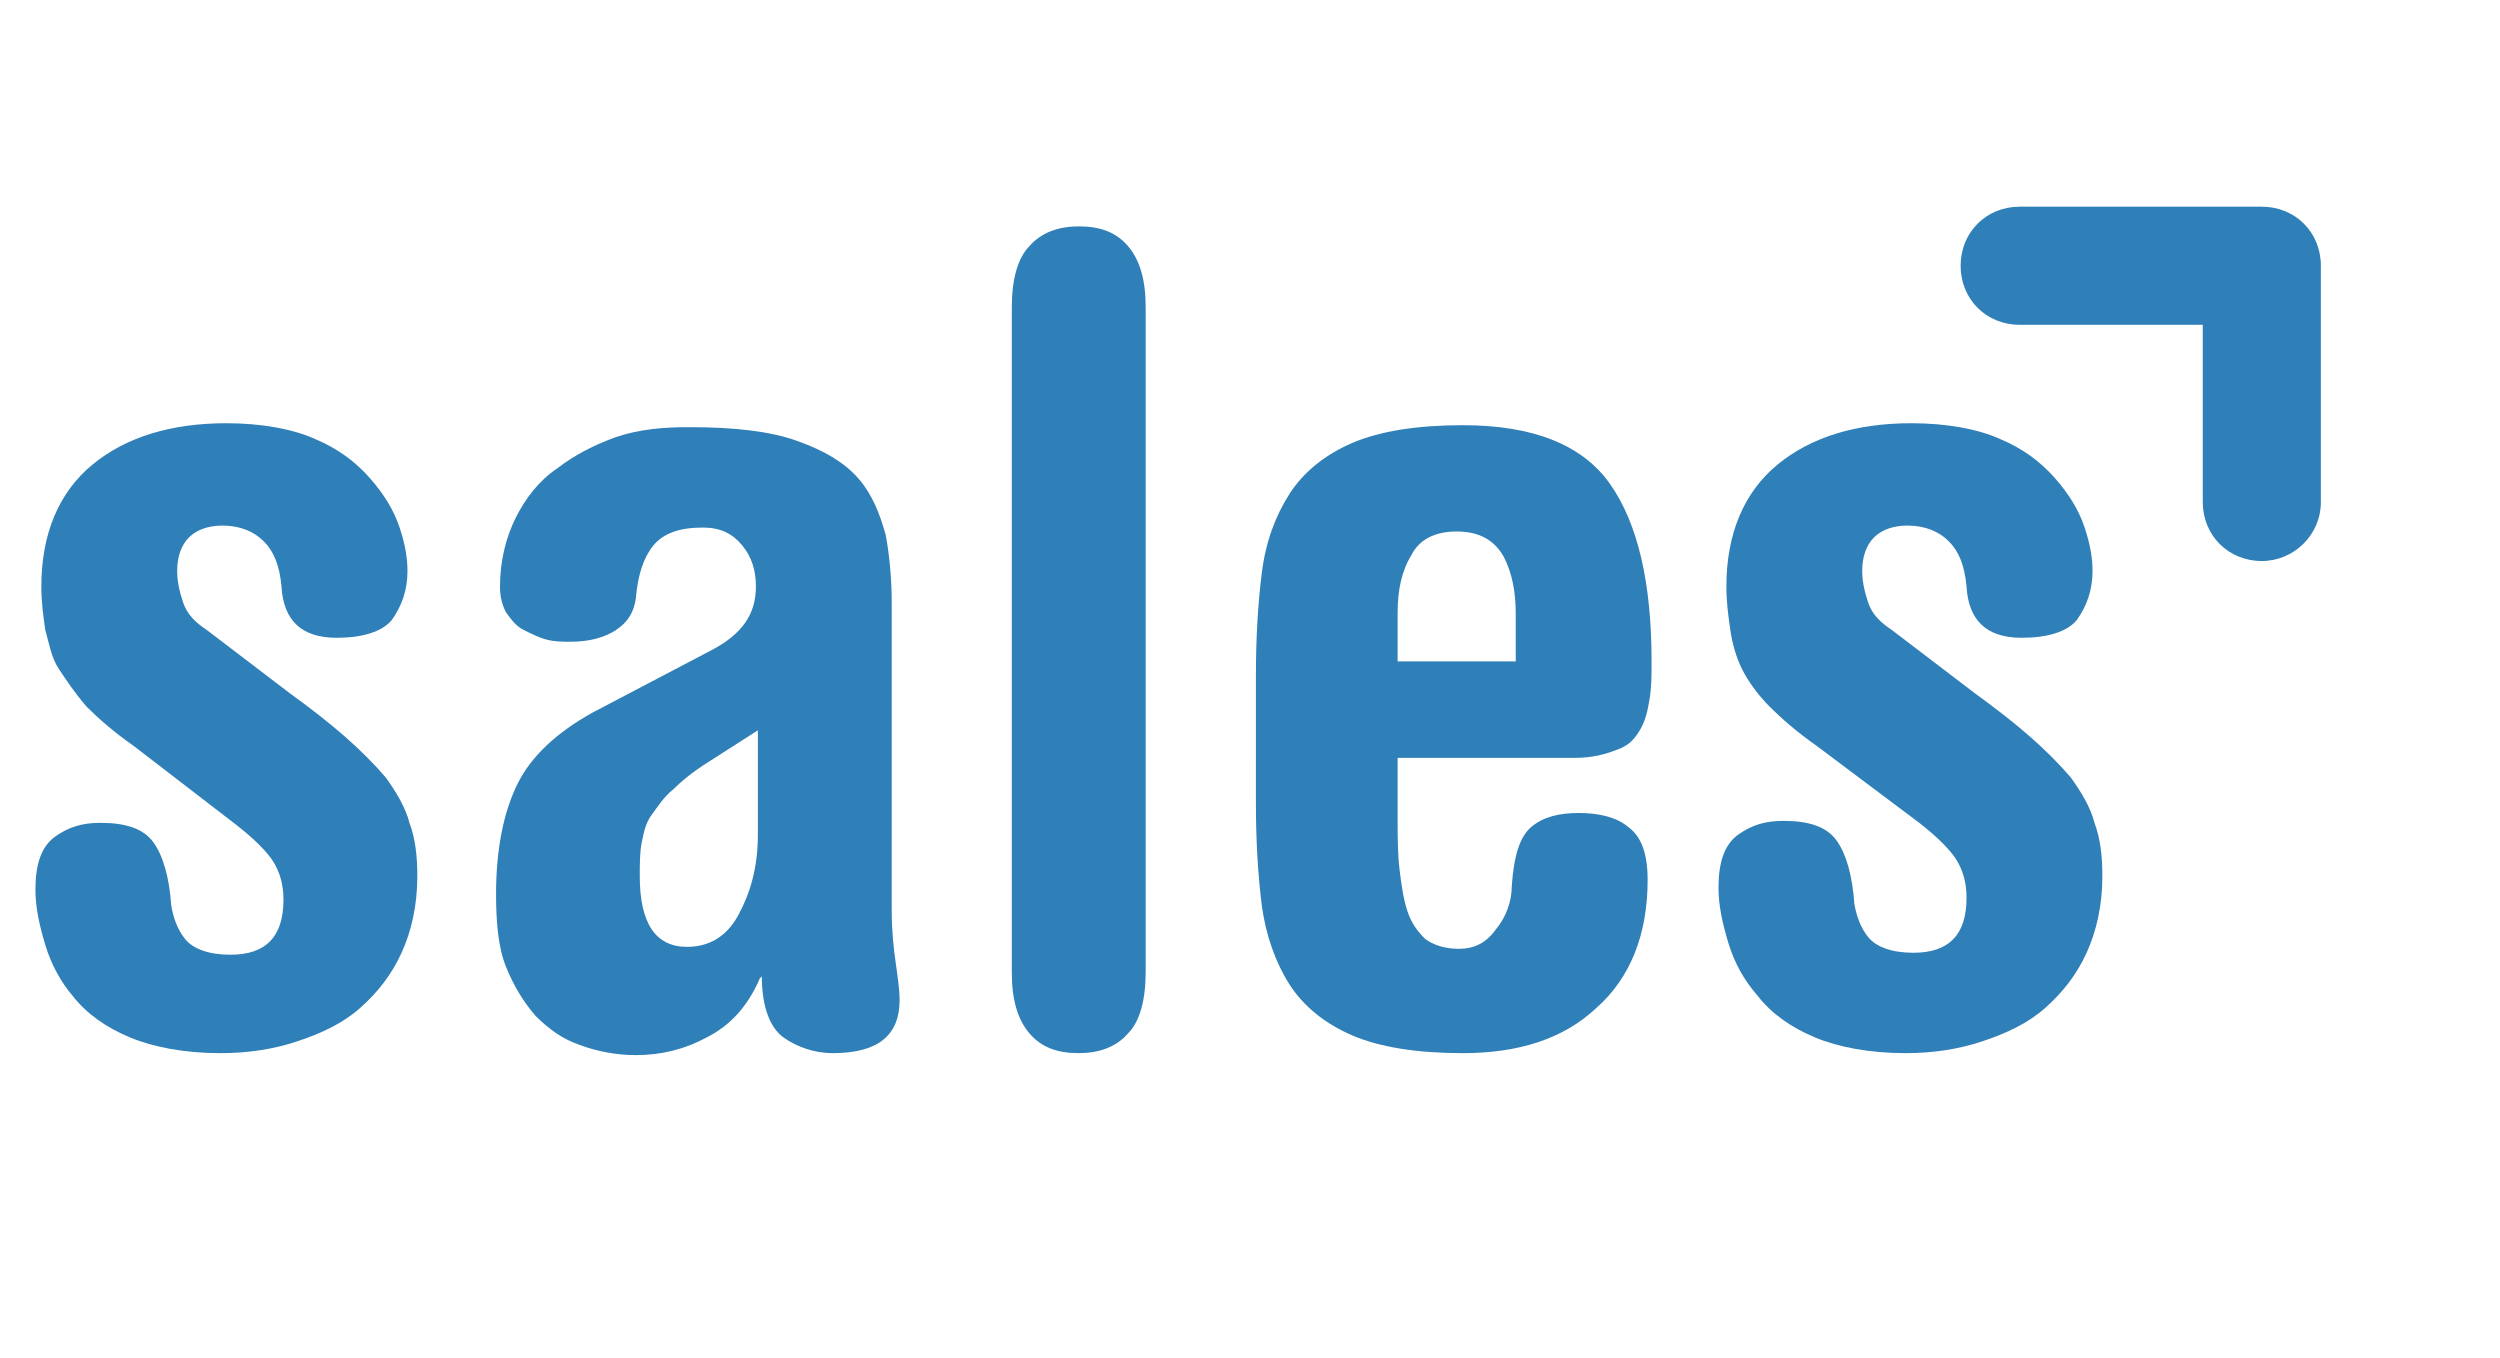 <?xml version="1.0" encoding="utf-8"?>
<!-- Generator: Adobe Illustrator 17.1.0, SVG Export Plug-In . SVG Version: 6.00 Build 0)  -->
<!DOCTYPE svg PUBLIC "-//W3C//DTD SVG 1.1//EN" "http://www.w3.org/Graphics/SVG/1.1/DTD/svg11.dtd">
<svg version="1.1" id="Layer_1" xmlns="http://www.w3.org/2000/svg" xmlns:xlink="http://www.w3.org/1999/xlink" x="0px" y="0px"
	 viewBox="0 0 127 69" enable-background="new 0 0 127 69" xml:space="preserve">
<g>
	<g>
		<path fill="#2F7FB8" d="M6.8,37.9c-1-0.7-1.8-1.4-2.4-2C3.8,35.2,3.4,34.6,3,34S2.5,32.7,2.3,32c-0.1-0.7-0.2-1.4-0.2-2.2
			c0-2.7,0.9-4.8,2.6-6.2c1.7-1.4,4-2.1,6.8-2.1c1.8,0,3.4,0.3,4.5,0.8c1.2,0.5,2.1,1.2,2.8,2c0.7,0.8,1.2,1.6,1.5,2.5
			c0.3,0.9,0.4,1.6,0.4,2.2c0,1-0.3,1.8-0.8,2.5c-0.5,0.6-1.5,0.9-2.8,0.9c-1.8,0-2.7-0.9-2.8-2.6c-0.1-1.1-0.4-1.8-0.9-2.3
			c-0.5-0.5-1.2-0.8-2.1-0.8c-0.7,0-1.3,0.2-1.7,0.6c-0.4,0.4-0.6,1-0.6,1.7c0,0.5,0.1,1,0.3,1.6s0.6,1,1.2,1.4l4.2,3.2
			c1.1,0.8,2,1.5,2.8,2.2c0.8,0.7,1.5,1.4,2.1,2.1c0.5,0.7,1,1.5,1.2,2.3c0.3,0.8,0.4,1.7,0.4,2.7c0,1.5-0.3,2.8-0.8,3.9
			c-0.5,1.1-1.2,2-2.1,2.8c-0.9,0.8-2,1.3-3.2,1.7c-1.2,0.4-2.5,0.6-3.9,0.6c-1.8,0-3.4-0.3-4.6-0.8c-1.2-0.5-2.2-1.2-2.9-2.1
			C3.1,49.9,2.6,49,2.3,48c-0.3-1-0.5-1.9-0.5-2.8c0-1.3,0.3-2.2,1-2.7c0.7-0.5,1.4-0.7,2.3-0.7c1.3,0,2.2,0.3,2.7,1
			c0.5,0.7,0.8,1.8,0.9,3.2c0.1,0.6,0.3,1.2,0.7,1.7c0.4,0.5,1.2,0.8,2.3,0.8c1.8,0,2.7-0.9,2.7-2.8c0-0.8-0.2-1.4-0.5-1.9
			c-0.3-0.5-1-1.2-1.9-1.9L6.8,37.9z"/>
		<path fill="#2F7FB8" d="M45.3,46.3c0,1,0.1,1.9,0.2,2.6s0.2,1.4,0.2,1.9c0,1.8-1.1,2.7-3.4,2.7c-0.9,0-1.8-0.3-2.5-0.8
			c-0.7-0.5-1.1-1.6-1.1-3.1l-0.1,0.1c-0.6,1.4-1.5,2.4-2.7,3c-1.1,0.6-2.3,0.9-3.6,0.9c-1,0-2-0.2-2.8-0.5
			c-0.9-0.3-1.6-0.8-2.3-1.5c-0.6-0.7-1.1-1.5-1.5-2.5c-0.4-1-0.5-2.3-0.5-3.7c0-2.3,0.4-4.2,1.1-5.6c0.7-1.4,2-2.6,3.8-3.6l6.1-3.2
			c1.5-0.8,2.2-1.8,2.2-3.2c0-0.8-0.2-1.5-0.7-2.1c-0.5-0.6-1.1-0.9-2-0.9c-1.2,0-2,0.3-2.5,0.9c-0.5,0.6-0.8,1.5-0.9,2.7
			c-0.1,0.7-0.4,1.2-1,1.6c-0.6,0.4-1.4,0.6-2.3,0.6c-0.4,0-0.8,0-1.2-0.1c-0.4-0.1-0.8-0.3-1.2-0.5c-0.4-0.2-0.6-0.5-0.9-0.9
			c-0.2-0.4-0.3-0.8-0.3-1.3c0-1.3,0.3-2.5,0.8-3.5c0.5-1,1.2-1.9,2.1-2.5c0.9-0.7,1.9-1.2,3-1.6c1.2-0.4,2.4-0.5,3.7-0.5
			c2.3,0,4.1,0.2,5.5,0.7c1.4,0.5,2.4,1.1,3.1,1.9c0.7,0.8,1.1,1.8,1.4,2.9c0.2,1.1,0.3,2.3,0.3,3.5V46.3z M38.5,37.1L36,38.7
			c-0.8,0.5-1.4,1-1.8,1.4c-0.5,0.4-0.8,0.9-1.1,1.3c-0.3,0.4-0.4,0.9-0.5,1.4c-0.1,0.5-0.1,1.1-0.1,1.7c0,1.2,0.2,2.1,0.6,2.7
			c0.4,0.6,1,0.9,1.8,0.9c1.1,0,2-0.5,2.6-1.6c0.6-1.1,1-2.4,1-4.1V37.1z"/>
		<path fill="#2F7FB8" d="M51.4,15.6c0-1.4,0.3-2.5,0.9-3.1c0.6-0.7,1.5-1,2.5-1c1.1,0,1.9,0.3,2.5,1c0.6,0.7,0.9,1.7,0.9,3.1v33.8
			c0,1.4-0.3,2.5-0.9,3.1c-0.6,0.7-1.5,1-2.5,1c-1.1,0-1.9-0.3-2.5-1c-0.6-0.7-0.9-1.7-0.9-3.1V15.6z"/>
		<path fill="#2F7FB8" d="M63.8,34.4c0-2,0.1-3.7,0.3-5.3c0.2-1.6,0.7-2.9,1.4-4c0.7-1.1,1.8-2,3.2-2.6c1.4-0.6,3.3-0.9,5.6-0.9
			c3.6,0,6.1,1,7.5,3c1.4,2,2.1,5,2.1,9c0,0.7,0,1.3-0.1,1.9c-0.1,0.6-0.2,1.1-0.5,1.6c-0.3,0.5-0.6,0.8-1.2,1
			c-0.5,0.2-1.2,0.4-2.1,0.4h-9v3.1c0,0.9,0,1.8,0.1,2.6c0.1,0.8,0.2,1.5,0.4,2.1c0.2,0.6,0.5,1,0.9,1.4c0.4,0.3,1,0.5,1.7,0.5
			c0.8,0,1.4-0.3,1.9-1c0.5-0.6,0.8-1.4,0.8-2.2c0.1-1.5,0.4-2.5,1-3c0.6-0.5,1.4-0.7,2.4-0.7c1,0,1.9,0.2,2.5,0.7
			c0.7,0.5,1,1.4,1,2.7c0,2.8-0.9,5-2.6,6.5c-1.7,1.6-4,2.3-6.8,2.3c-2.3,0-4.2-0.3-5.6-0.9c-1.4-0.6-2.5-1.5-3.2-2.6
			c-0.7-1.1-1.2-2.5-1.4-4c-0.2-1.6-0.3-3.3-0.3-5.3V34.4z M77,33.7v-2.5c0-1.2-0.2-2.1-0.6-2.9C75.9,27.4,75.1,27,74,27
			c-1.1,0-1.9,0.4-2.3,1.2C71.2,29,71,30,71,31.1v2.5H77z"/>
		<path fill="#2F7FB8" d="M92.3,37.9c-1-0.7-1.8-1.4-2.4-2c-0.6-0.6-1.1-1.3-1.4-1.9S88,32.7,87.9,32c-0.1-0.7-0.2-1.4-0.2-2.2
			c0-2.7,0.9-4.8,2.6-6.2c1.7-1.4,4-2.1,6.8-2.1c1.8,0,3.4,0.3,4.5,0.8c1.2,0.5,2.1,1.2,2.8,2c0.7,0.8,1.2,1.6,1.5,2.5
			c0.3,0.9,0.4,1.6,0.4,2.2c0,1-0.3,1.8-0.8,2.5c-0.5,0.6-1.5,0.9-2.8,0.9c-1.8,0-2.7-0.9-2.8-2.6c-0.1-1.1-0.4-1.8-0.9-2.3
			c-0.5-0.5-1.2-0.8-2.1-0.8c-0.7,0-1.3,0.2-1.7,0.6c-0.4,0.4-0.6,1-0.6,1.7c0,0.5,0.1,1,0.3,1.6s0.6,1,1.2,1.4l4.2,3.2
			c1.1,0.8,2,1.5,2.8,2.2c0.8,0.7,1.5,1.4,2.1,2.1c0.5,0.7,1,1.5,1.2,2.3c0.3,0.8,0.4,1.7,0.4,2.7c0,1.5-0.3,2.8-0.8,3.9
			c-0.5,1.1-1.2,2-2.1,2.8c-0.9,0.8-2,1.3-3.2,1.7c-1.2,0.4-2.5,0.6-3.9,0.6c-1.8,0-3.4-0.3-4.6-0.8c-1.2-0.5-2.2-1.2-2.9-2.1
			c-0.7-0.8-1.2-1.7-1.5-2.7c-0.3-1-0.5-1.9-0.5-2.8c0-1.3,0.3-2.2,1-2.7c0.7-0.5,1.4-0.7,2.3-0.7c1.3,0,2.2,0.3,2.7,1
			c0.5,0.7,0.8,1.8,0.9,3.2c0.1,0.6,0.3,1.2,0.7,1.7c0.4,0.5,1.2,0.8,2.3,0.8c1.8,0,2.7-0.9,2.7-2.8c0-0.8-0.2-1.4-0.5-1.9
			c-0.3-0.5-1-1.2-1.9-1.9L92.3,37.9z"/>
	</g>
</g>
<g>
	<path fill="#2F7FB8" d="M114.9,28.5c-1.7,0-3-1.3-3-3v-9h-9.3c-1.7,0-3-1.3-3-3s1.3-3,3-3h12.3c1.7,0,3,1.3,3,3v12
		C117.9,27.2,116.5,28.5,114.9,28.5z"/>
</g>
</svg>
